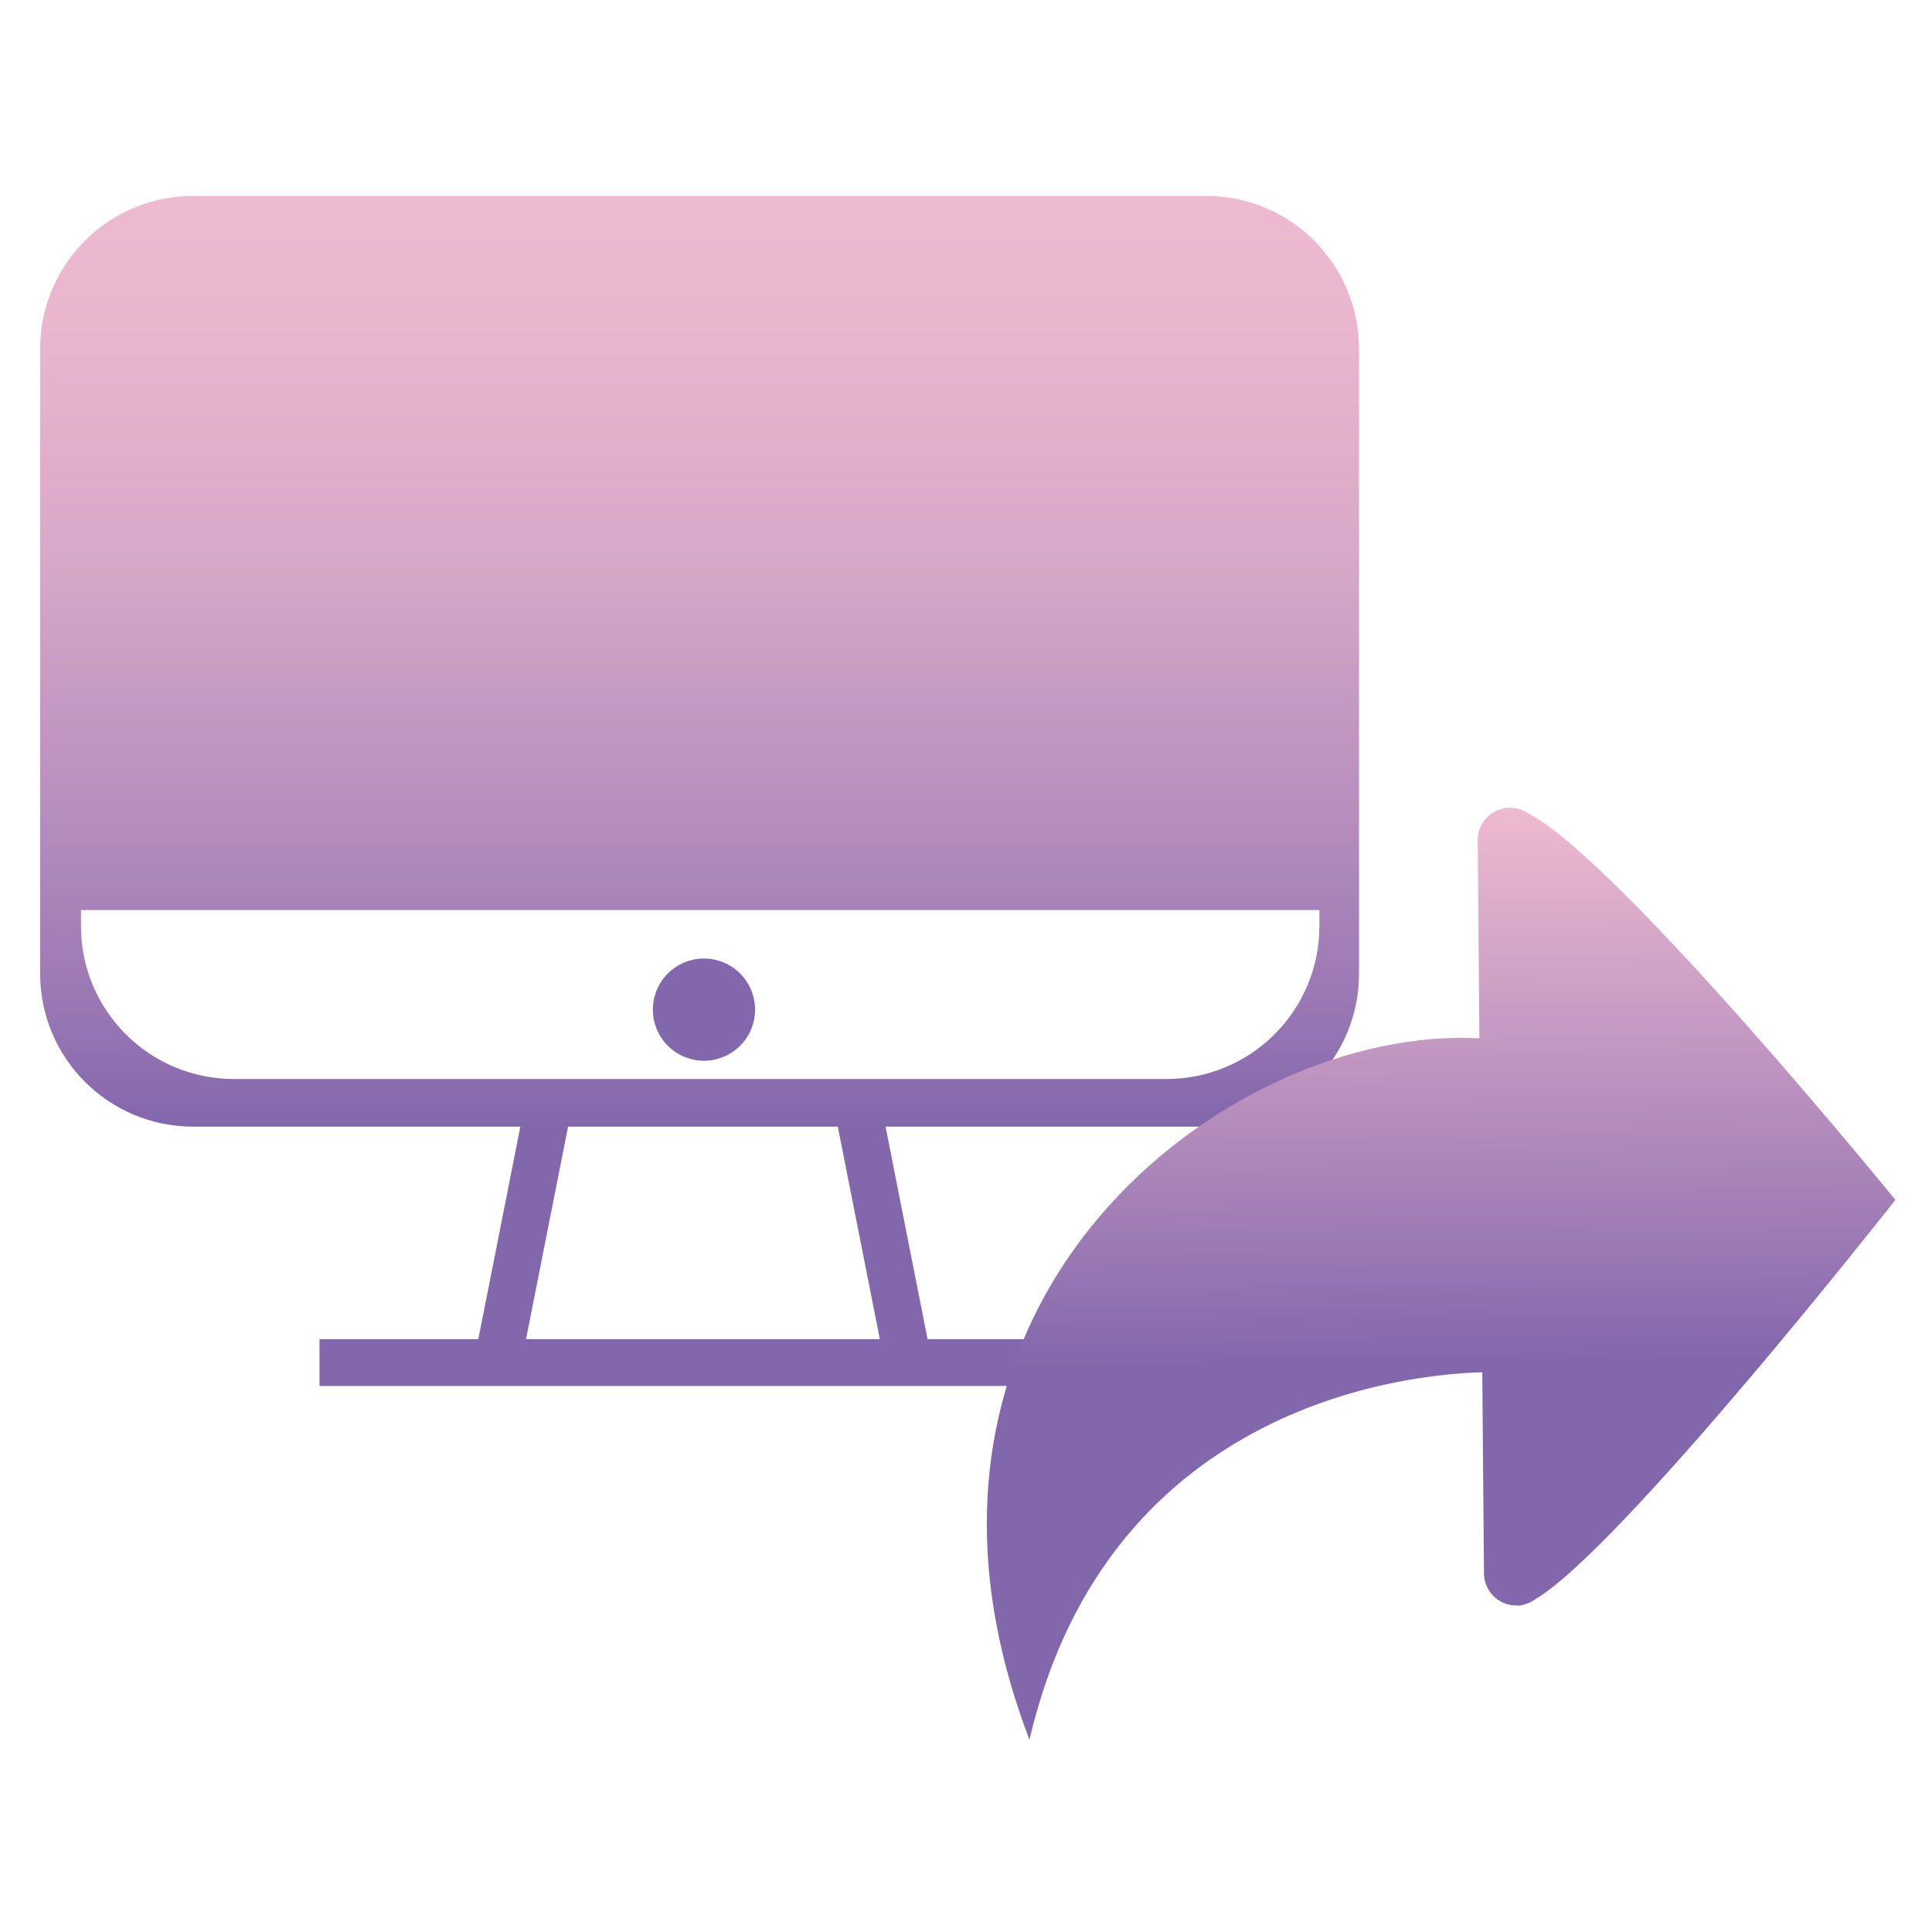 <?xml version="1.0" encoding="utf-8"?>
<!-- Generator: Adobe Illustrator 24.1.2, SVG Export Plug-In . SVG Version: 6.00 Build 0)  -->
<svg version="1.1" id="Layer_1" xmlns="http://www.w3.org/2000/svg" xmlns:xlink="http://www.w3.org/1999/xlink" x="0px" y="0px"
	 viewBox="0 0 595.28 595.28" style="enable-background:new 0 0 595.28 595.28;" xml:space="preserve">
<style type="text/css">
	.st0{fill:#8367AC;}
	.st1{fill:url(#SVGID_1_);}
	.st2{fill:url(#SVGID_2_);}
</style>
<g>
	<g>
		
			<ellipse transform="matrix(0.383 -0.924 0.924 0.383 -153.506 392.289)" class="st0" cx="216.8" cy="311.01" rx="15.74" ry="15.74"/>
		<polygon class="st0" points="285.8,412.61 271.68,341.22 257.52,344.02 271.09,412.61 162.08,412.61 175.65,344.02 161.5,341.22 
			147.38,412.61 98.45,412.61 98.45,427.04 332.57,427.04 332.57,412.61 		"/>
	</g>
	<linearGradient id="SVGID_1_" gradientUnits="userSpaceOnUse" x1="215.557" y1="347.124" x2="215.557" y2="60.368">
		<stop  offset="0" style="stop-color:#8367AC"/>
		<stop  offset="0.118" style="stop-color:#9776B3"/>
		<stop  offset="0.381" style="stop-color:#BC93BF"/>
		<stop  offset="0.623" style="stop-color:#D8A9C8"/>
		<stop  offset="0.838" style="stop-color:#E8B5CE"/>
		<stop  offset="1" style="stop-color:#EEBAD0"/>
	</linearGradient>
	<path class="st1" d="M371.63,60.37H59.48c-26.02,0-47.11,21.09-47.11,47.11v192.54c0,26.02,21.09,47.11,47.11,47.11h312.15
		c26.02,0,47.11-21.09,47.11-47.11V107.48C418.74,81.46,397.65,60.37,371.63,60.37z M406.52,285.35c0,26.02-21.09,47.11-47.11,47.11
		H72.06c-26.02,0-47.11-21.09-47.11-47.11v-4.95h381.58V285.35z"/>
</g>
<linearGradient id="SVGID_2_" gradientUnits="userSpaceOnUse" x1="2856.276" y1="917.136" x2="2856.276" y2="631.276" gradientTransform="matrix(-1 8.591033e-03 8.591033e-03 1 3293.311 -406.713)">
	<stop  offset="0.402" style="stop-color:#8367AC"/>
	<stop  offset="0.675" style="stop-color:#B68EBD"/>
	<stop  offset="1" style="stop-color:#EEBAD0"/>
</linearGradient>
<path class="st2" d="M455.83,319.93l-0.52-61.03c-0.05-5.48,4.36-9.97,9.85-10.02c0.09,0,0.17,0.01,0.26,0.01
	c0.01,0,0.01,0,0.02-0.01c0.2,0,0.4,0.01,0.61,0.03c1.73,0.14,3.33,0.71,4.7,1.62C498.85,265.03,584,369.71,584,369.71
	s-84.46,107.51-111.07,123.12c-0.87,0.62-1.85,1.11-2.91,1.42c-1.08,0.4-2.01,0.55-2.76,0.42c-5.48,0.05-9.97-4.36-10.02-9.85
	l-0.53-61.98c-19.5,0.42-114.97,7.88-139.51,113.18C265.26,400.49,378.89,315.68,455.83,319.93z"/>
</svg>
